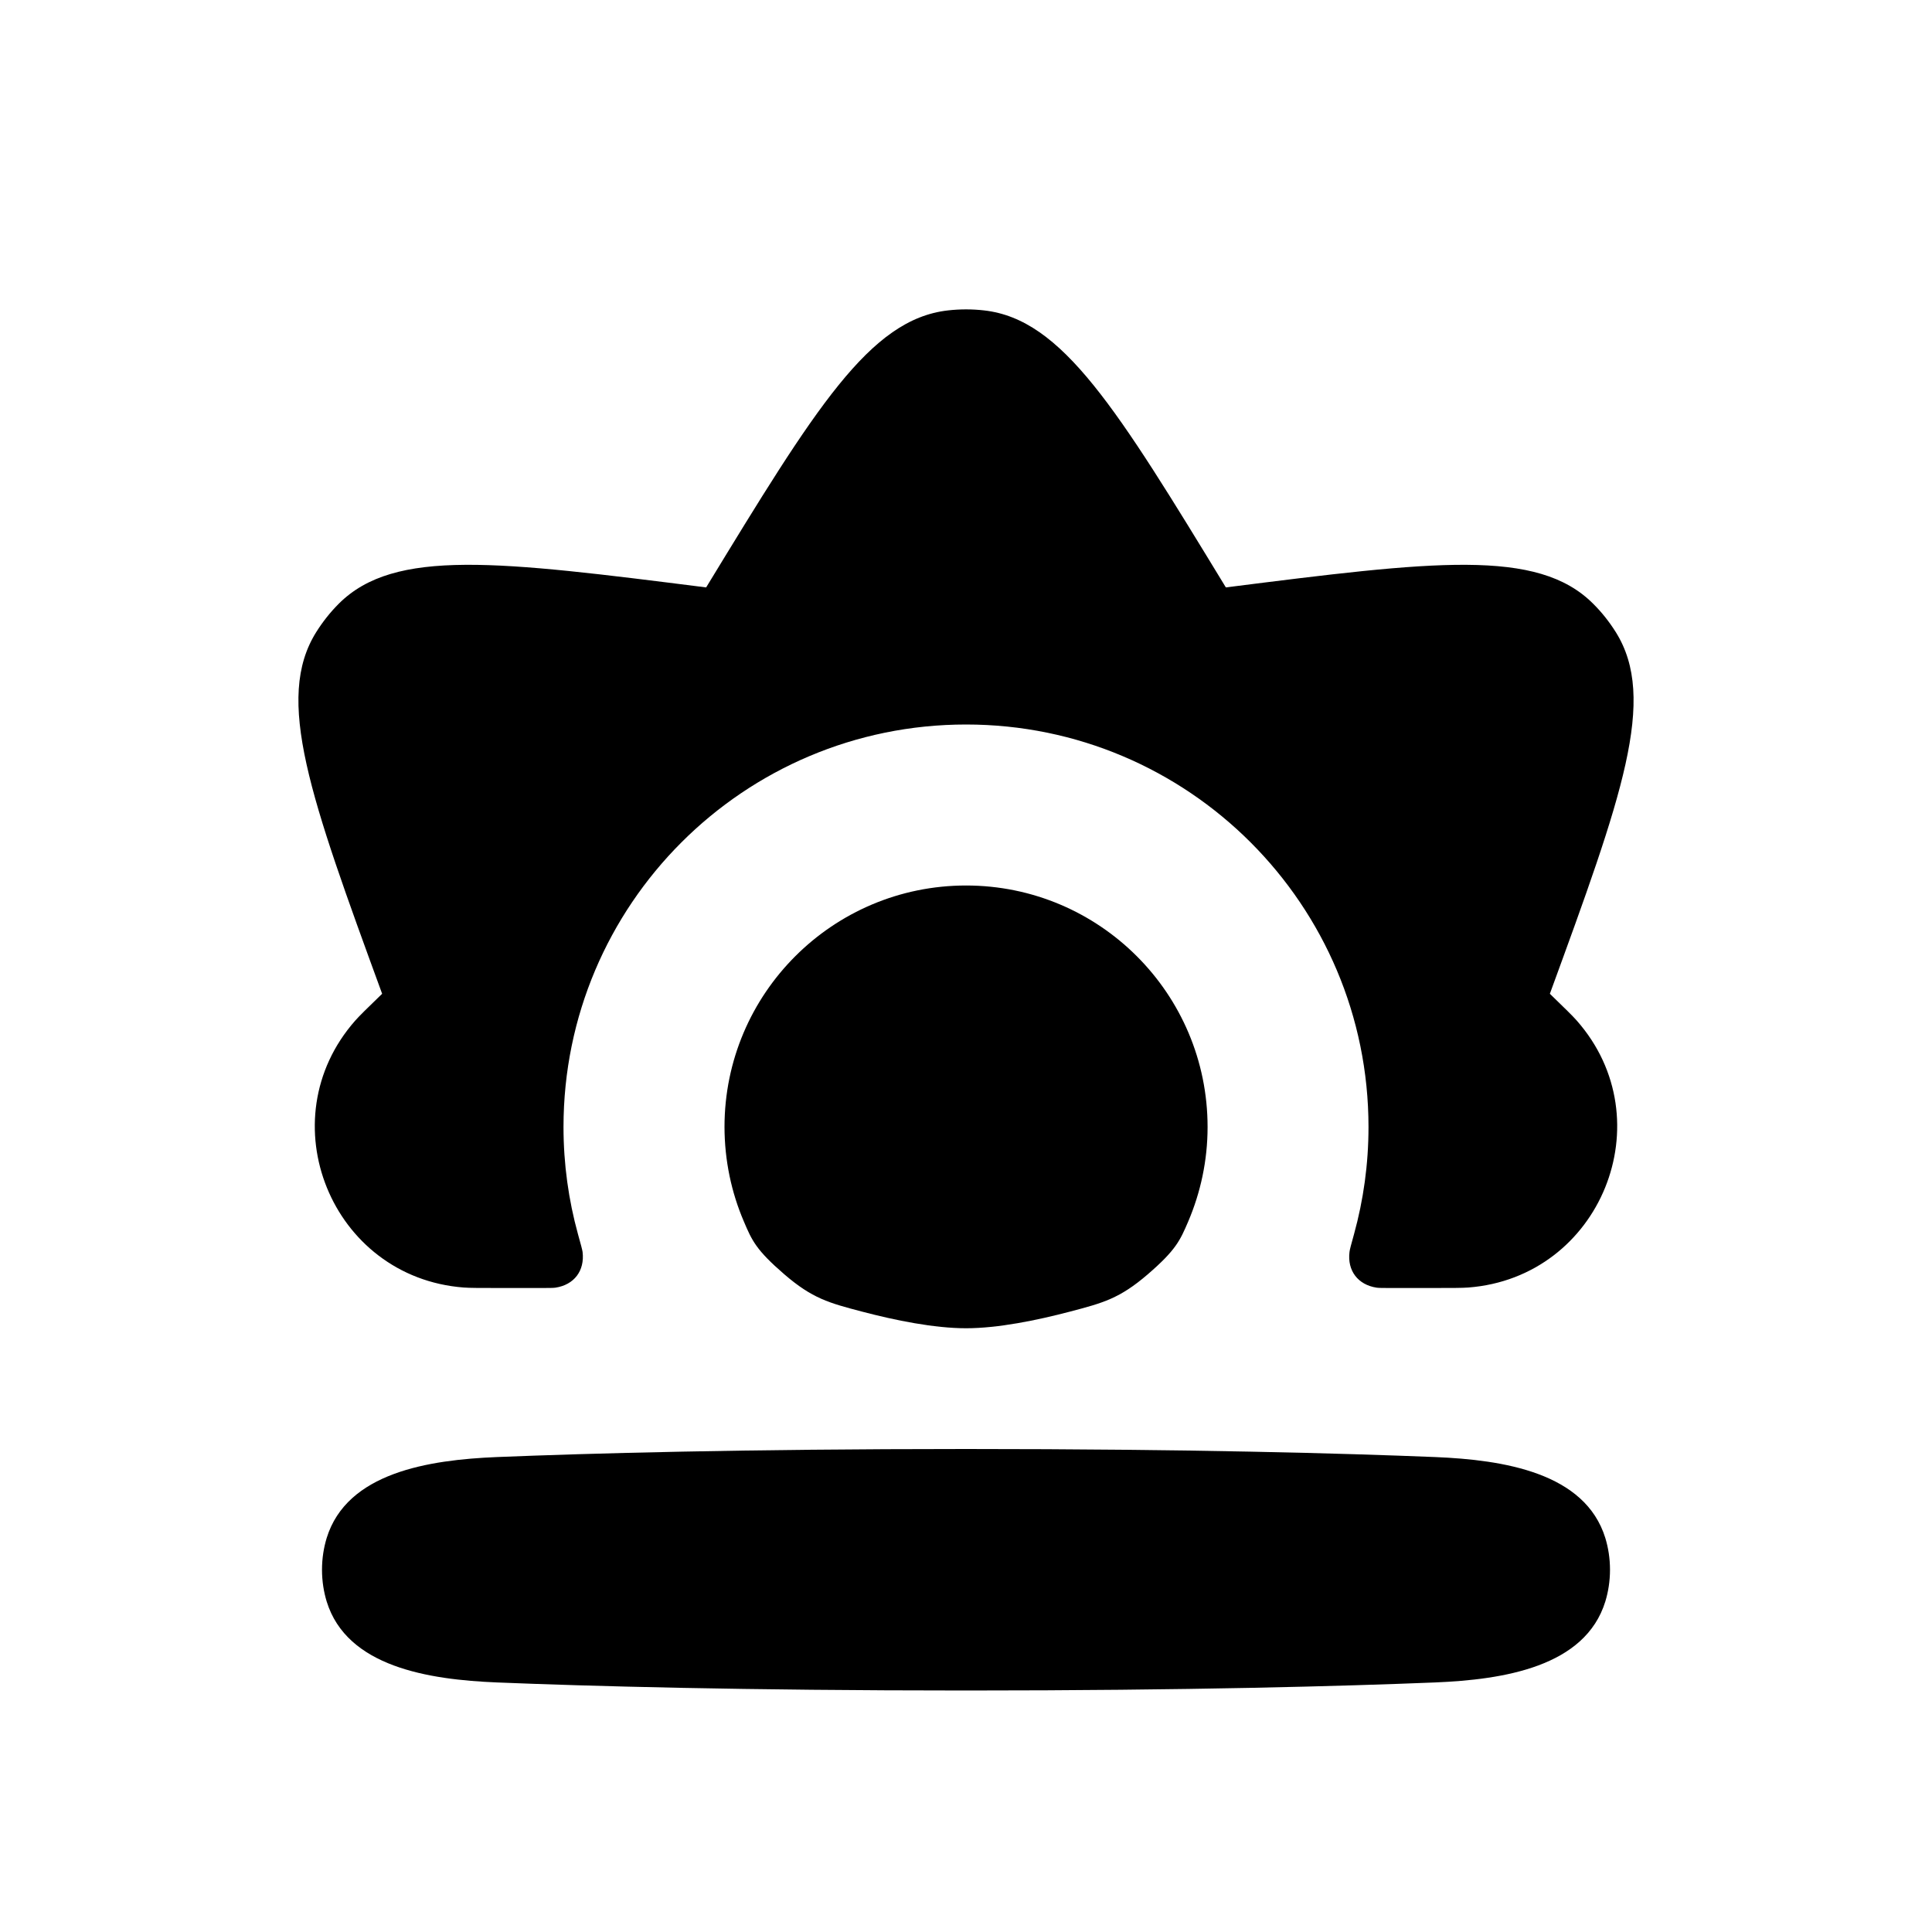 <svg width="24" height="24" viewBox="0 0 24 24" fill="none" xmlns="http://www.w3.org/2000/svg">
<path d="M15.228 7.297C17.808 6.971 19.099 6.807 19.791 7.5C19.898 7.606 19.991 7.724 20.071 7.851C20.592 8.681 20.146 9.902 19.253 12.345C19.442 12.528 19.536 12.62 19.587 12.678C20.678 13.915 19.885 15.868 18.24 15.994C18.163 16 18.032 16 17.769 16H17.293C17.185 16 17.131 16 17.102 15.996C16.869 15.961 16.735 15.785 16.764 15.552C16.767 15.522 16.785 15.459 16.82 15.332C16.937 14.908 17 14.461 17 14C17 11.239 14.762 9 12.001 9C9.239 9 7 11.239 7 14C7 14.461 7.063 14.908 7.18 15.332C7.215 15.459 7.233 15.522 7.237 15.552C7.265 15.786 7.132 15.961 6.899 15.996C6.869 16 6.815 16 6.707 16H6.231C5.968 16 5.837 16 5.76 15.994C4.115 15.868 3.322 13.915 4.413 12.678C4.464 12.62 4.558 12.528 4.747 12.345C3.854 9.902 3.408 8.681 3.929 7.851C4.009 7.724 4.102 7.606 4.208 7.5C4.901 6.807 6.192 6.971 8.772 7.297C10.126 5.076 10.802 3.966 11.776 3.856C11.925 3.839 12.076 3.839 12.225 3.856C13.198 3.966 13.875 5.076 15.228 7.297ZM12.001 11C13.657 11 15.001 12.343 15.001 14C15.001 14.417 14.914 14.814 14.76 15.175C14.659 15.41 14.608 15.528 14.258 15.83C13.908 16.131 13.703 16.185 13.293 16.293C12.878 16.402 12.396 16.5 12.001 16.5C11.605 16.5 11.122 16.402 10.707 16.293C10.297 16.185 10.092 16.131 9.742 15.829C9.392 15.527 9.341 15.41 9.241 15.175C9.086 14.814 9.001 14.417 9 14C9 12.343 10.344 11 12.001 11Z" fill="black"/>
<path d="M12 21C14.774 21 16.689 20.946 17.827 20.9C18.677 20.865 19.691 20.707 19.942 19.894C19.978 19.775 20 19.643 20 19.5C20 19.357 19.978 19.225 19.942 19.106C19.691 18.293 18.677 18.135 17.827 18.1C16.689 18.054 14.774 18 12 18C9.226 18 7.311 18.054 6.173 18.1C5.323 18.135 4.309 18.293 4.058 19.106C4.022 19.225 4 19.357 4 19.5C4 19.643 4.022 19.775 4.058 19.894C4.309 20.707 5.323 20.865 6.173 20.9C7.311 20.946 9.226 21 12 21Z" fill="black"/>
</svg>
